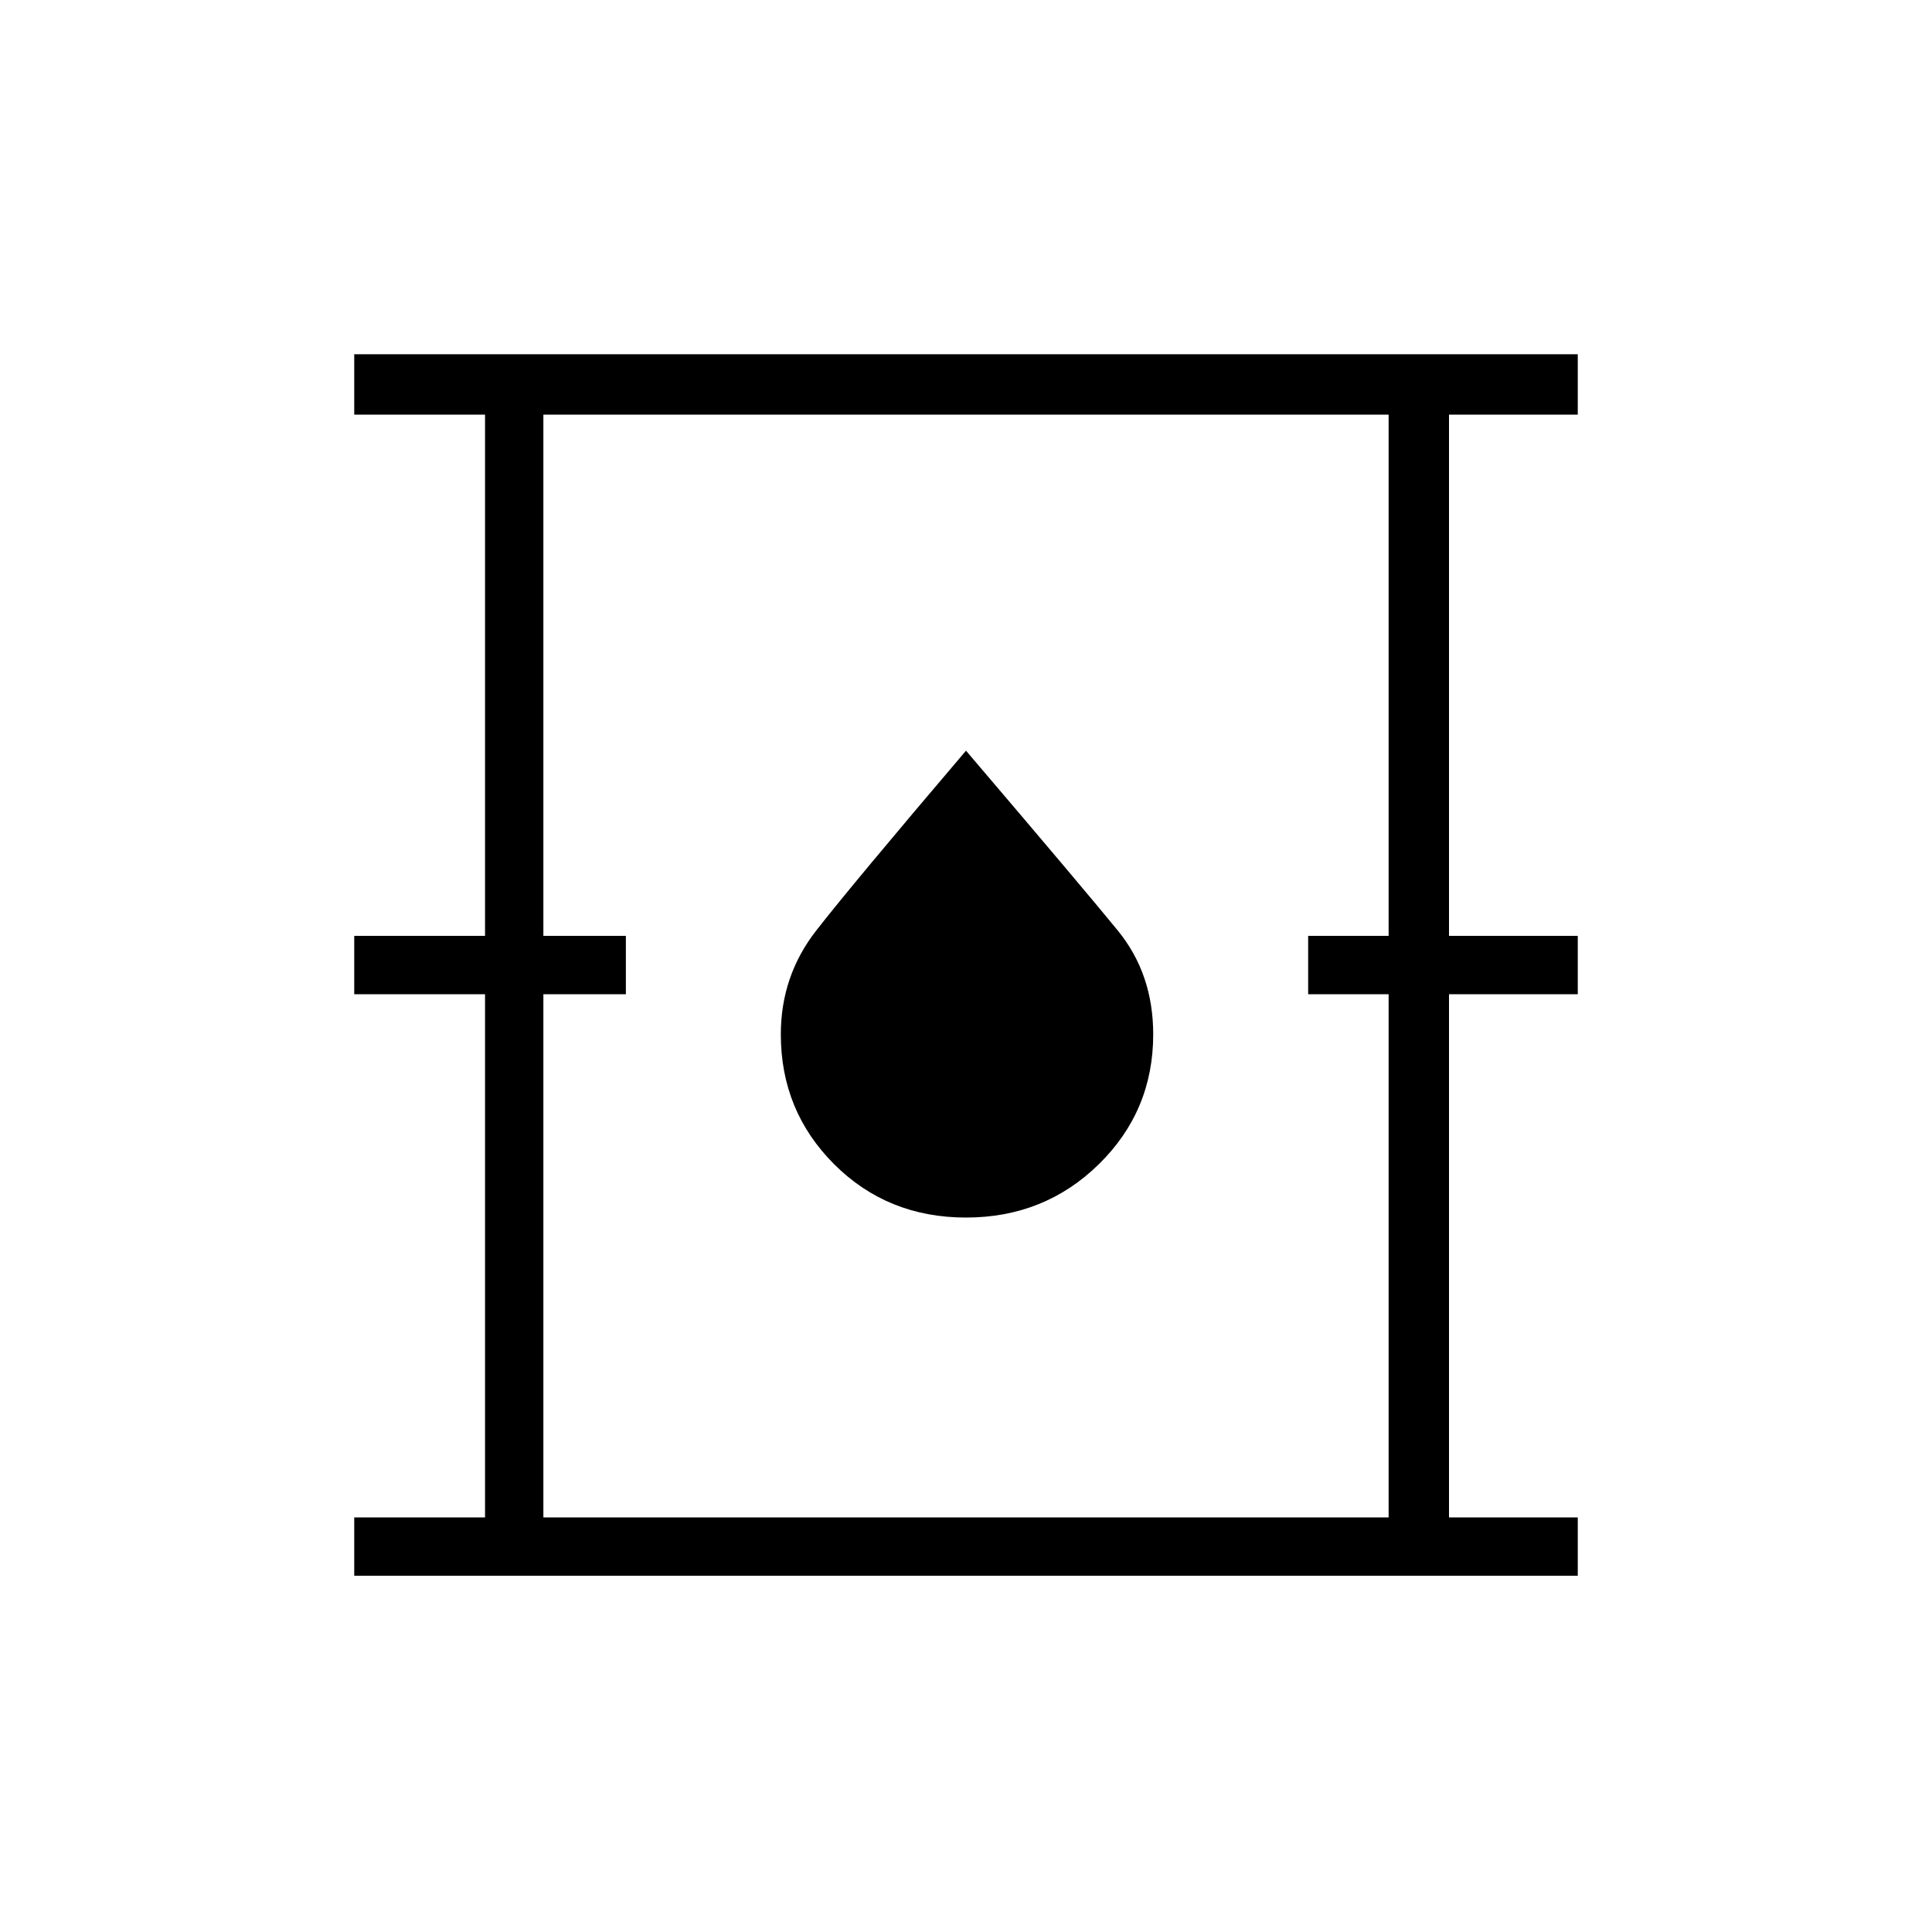 <svg xmlns="http://www.w3.org/2000/svg" height="20" width="20"><path d="M3.667 16.312v-.604h1.354v-5.416H3.667v-.604h1.354V4.292H3.667v-.625h12.666v.625H15v5.396h1.333v.604H15v5.416h1.333v.604Zm1.958-.604h8.75v-5.416h-.833v-.604h.833V4.292h-8.75v5.396h.854v.604h-.854ZM10 12.604q.812 0 1.375-.552t.563-1.344q0-.625-.365-1.073-.365-.447-1.573-1.864-1.188 1.396-1.552 1.864-.365.469-.365 1.073 0 .792.552 1.344.553.552 1.365.552Zm-4.375 3.104V4.292v11.416Z"/></svg>